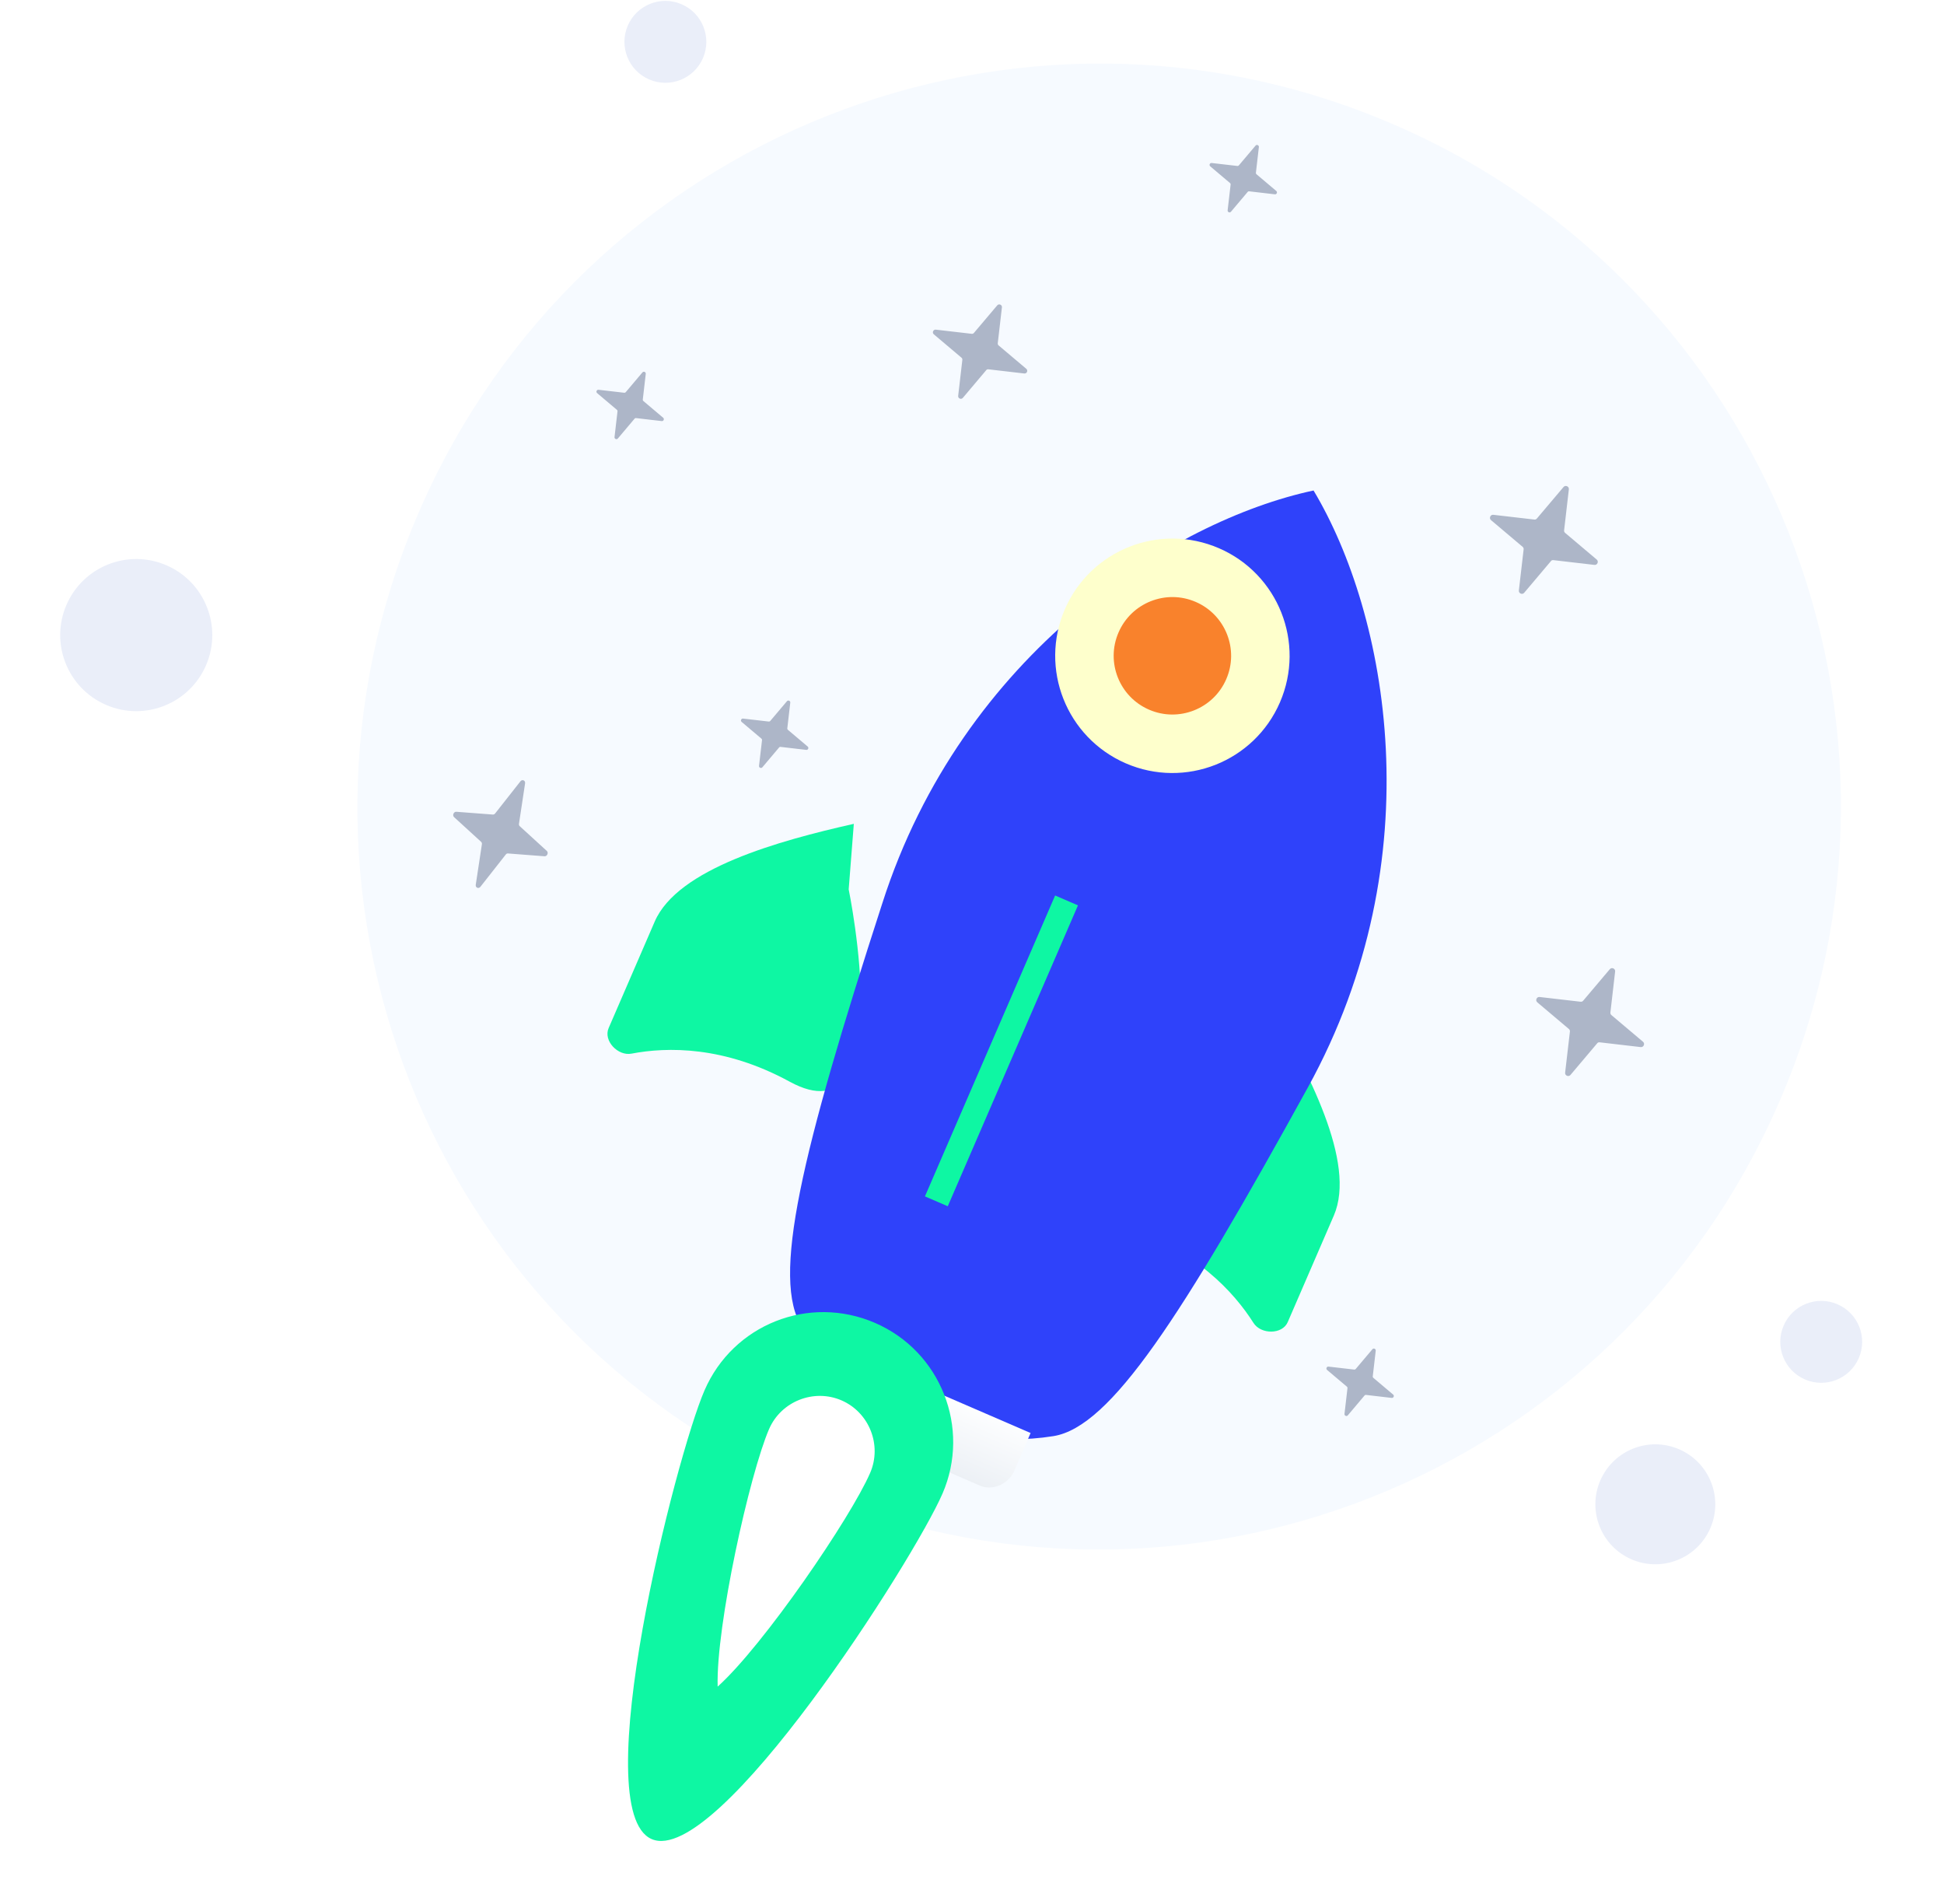 <svg width="144" height="141" viewBox="0 0 144 141" fill="none" xmlns="http://www.w3.org/2000/svg">
<path d="M59.572 110.228C87.404 122.274 119.734 109.476 131.823 81.544C143.912 53.612 131.014 21.239 103.281 9.237C75.449 -2.809 43.119 9.989 31.03 37.92C18.941 65.852 31.739 98.182 59.572 110.228Z" fill="#F6FAFF"/>
<path d="M120.852 115.48C123.103 116.454 125.718 115.419 126.692 113.168C127.666 110.918 126.631 108.303 124.38 107.329C122.129 106.355 119.515 107.39 118.541 109.641C117.567 111.891 118.602 114.506 120.852 115.48Z" fill="#EAEEF9"/>
<path d="M133.7 102.157C135.237 102.822 137.023 102.115 137.688 100.578C138.353 99.041 137.647 97.256 136.109 96.59C134.572 95.925 132.787 96.632 132.122 98.169C131.456 99.706 132.163 101.492 133.7 102.157Z" fill="#EAEEF9"/>
<path d="M48.083 5.882C49.62 6.548 51.406 5.841 52.071 4.304C52.736 2.767 52.029 0.981 50.492 0.316C48.955 -0.349 47.17 0.357 46.504 1.895C45.839 3.432 46.546 5.217 48.083 5.882Z" fill="#EAEEF9"/>
<path d="M7.855 52.202C10.71 53.438 14.025 52.125 15.261 49.27C16.496 46.416 15.184 43.1 12.329 41.864C9.474 40.629 6.159 41.941 4.923 44.796C3.688 47.651 5 50.967 7.855 52.202Z" fill="#EAEEF9"/>
<path d="M118.495 77.191L121.532 77.544C121.751 77.572 121.873 77.289 121.703 77.149L119.367 75.177C119.306 75.128 119.278 75.056 119.289 74.979L119.639 71.948C119.667 71.729 119.384 71.607 119.244 71.777L117.274 74.107C117.225 74.168 117.153 74.196 117.076 74.185L114.046 73.835C113.827 73.807 113.705 74.089 113.875 74.23L116.211 76.202C116.271 76.251 116.3 76.323 116.289 76.4L115.936 79.437C115.908 79.656 116.191 79.778 116.331 79.608L118.304 77.272C118.346 77.209 118.418 77.18 118.495 77.191Z" fill="#ADB6C8"/>
<path d="M115.068 41.482L118.104 41.835C118.323 41.863 118.445 41.58 118.275 41.439L115.939 39.467C115.879 39.419 115.85 39.347 115.861 39.269L116.211 36.239C116.239 36.02 115.957 35.898 115.816 36.068L113.846 38.397C113.798 38.458 113.726 38.487 113.649 38.476L110.618 38.125C110.399 38.098 110.277 38.38 110.447 38.521L112.783 40.493C112.844 40.542 112.872 40.614 112.861 40.691L112.508 43.727C112.481 43.946 112.763 44.069 112.904 43.898L114.876 41.563C114.918 41.499 114.99 41.471 115.068 41.482Z" fill="#ADB6C8"/>
<path d="M73.215 27.35L75.872 27.659C76.064 27.683 76.171 27.436 76.022 27.313L73.978 25.587C73.924 25.545 73.9 25.482 73.909 25.414L74.216 22.763C74.24 22.571 73.993 22.464 73.87 22.613L72.146 24.651C72.104 24.705 72.041 24.73 71.973 24.72L69.322 24.413C69.13 24.389 69.023 24.636 69.172 24.759L71.216 26.485C71.269 26.528 71.294 26.591 71.284 26.658L70.976 29.315C70.951 29.507 71.198 29.614 71.322 29.465L73.047 27.421C73.084 27.366 73.147 27.341 73.215 27.35Z" fill="#ADB6C8"/>
<path d="M37.633 63.205L40.334 63.413C40.529 63.43 40.651 63.148 40.505 63.017L38.505 61.19C38.453 61.145 38.43 61.076 38.444 61L38.895 58.014C38.93 57.797 38.683 57.691 38.549 57.864L36.681 60.237C36.635 60.299 36.569 60.33 36.5 60.323L33.805 60.118C33.61 60.1 33.488 60.383 33.634 60.513L35.634 62.34C35.686 62.385 35.708 62.454 35.695 62.53L35.241 65.523C35.206 65.739 35.453 65.846 35.587 65.673L37.458 63.293C37.499 63.229 37.564 63.198 37.633 63.205Z" fill="#ADB6C8"/>
<path d="M47.119 30.963L49.017 31.184C49.154 31.201 49.23 31.025 49.124 30.937L47.664 29.704C47.626 29.674 47.608 29.629 47.615 29.581L47.834 27.687C47.851 27.55 47.675 27.474 47.587 27.58L46.356 29.036C46.325 29.074 46.28 29.092 46.232 29.085L44.338 28.866C44.201 28.849 44.125 29.025 44.231 29.113L45.691 30.346C45.729 30.376 45.747 30.421 45.74 30.469L45.52 32.367C45.502 32.504 45.679 32.58 45.767 32.474L46.999 31.014C47.026 30.974 47.071 30.957 47.119 30.963Z" fill="#ADB6C8"/>
<path d="M57.824 55.313L59.722 55.534C59.859 55.551 59.935 55.375 59.829 55.287L58.369 54.054C58.331 54.024 58.313 53.979 58.32 53.931L58.539 52.037C58.556 51.9 58.38 51.824 58.292 51.93L57.061 53.386C57.03 53.424 56.985 53.442 56.937 53.435L55.043 53.216C54.906 53.199 54.83 53.375 54.936 53.463L56.396 54.696C56.434 54.726 56.452 54.771 56.445 54.819L56.224 56.717C56.207 56.854 56.384 56.93 56.472 56.824L57.704 55.364C57.731 55.324 57.776 55.307 57.824 55.313Z" fill="#ADB6C8"/>
<path d="M92.535 14.169L94.433 14.39C94.57 14.407 94.646 14.23 94.54 14.143L93.08 12.91C93.042 12.88 93.024 12.835 93.031 12.786L93.25 10.892C93.267 10.755 93.091 10.679 93.003 10.785L91.772 12.241C91.741 12.279 91.696 12.297 91.648 12.29L89.754 12.071C89.617 12.054 89.541 12.23 89.647 12.318L91.107 13.551C91.145 13.581 91.163 13.626 91.156 13.675L90.936 15.572C90.918 15.709 91.095 15.786 91.183 15.679L92.415 14.22C92.442 14.18 92.487 14.162 92.535 14.169Z" fill="#ADB6C8"/>
<path d="M101.191 103.304L103.089 103.525C103.226 103.542 103.302 103.366 103.196 103.278L101.736 102.045C101.698 102.015 101.68 101.97 101.687 101.922L101.906 100.028C101.923 99.891 101.747 99.815 101.659 99.921L100.428 101.377C100.398 101.415 100.353 101.433 100.304 101.426L98.41 101.207C98.273 101.189 98.197 101.366 98.303 101.454L99.763 102.687C99.801 102.717 99.819 102.762 99.812 102.81L99.592 104.708C99.574 104.845 99.751 104.921 99.839 104.815L101.071 103.355C101.098 103.315 101.143 103.298 101.191 103.304Z" fill="#ADB6C8"/>
<path d="M63.246 61.011C57.686 62.261 50.196 64.325 48.497 68.251C47.502 70.55 46.086 73.822 45.083 76.139C44.678 77.076 45.773 78.222 46.775 78.03C49.415 77.525 53.633 77.452 58.495 80.106C66.73 84.603 62.866 65.865 62.866 65.865L63.246 61.011Z" fill="#0EF7A3"/>
<path d="M93.985 74.314C96.853 79.284 100.501 86.097 98.802 90.022C97.807 92.321 96.391 95.594 95.388 97.911C94.983 98.847 93.397 98.833 92.851 97.971C91.412 95.701 88.578 92.576 83.316 90.848C74.401 87.922 90.706 77.914 90.706 77.914L93.985 74.314Z" fill="#0EF7A3"/>
<g filter="url(#filter0_d_53_9026)">
<path d="M97.3 24.411C86.872 26.637 71.293 36.458 65.36 54.97C59.366 73.456 57.086 82.866 59.432 86.391C61.839 89.942 64.891 91.837 67.609 93.013C70.326 94.189 73.796 95.117 78.032 94.441C82.269 93.765 87.508 85.636 96.883 68.613C106.258 51.591 102.754 33.511 97.3 24.411Z" fill="#2F42FA"/>
</g>
<g filter="url(#filter1_d_53_9026)">
<path d="M72.577 98.103L60.499 92.875C59.532 92.457 59.148 91.359 59.54 90.453L60.82 87.494L76.34 94.211L75.086 97.109C74.607 98.05 73.482 98.495 72.577 98.103Z" fill="url(#paint0_linear_53_9026)"/>
</g>
<path d="M79.849 67.049L78.158 66.317L68.514 88.601L70.205 89.333L79.849 67.049Z" fill="#0EF7A3"/>
<path d="M84.257 54.545C87.558 55.974 91.394 54.456 92.823 51.154C94.252 47.852 92.734 44.017 89.432 42.588C86.13 41.159 82.295 42.677 80.866 45.979C79.436 49.281 80.955 53.116 84.257 54.545Z" fill="#F9822C" stroke="#FEFFCC" stroke-width="4.332" stroke-miterlimit="10"/>
<path d="M69.818 110.604C67.701 115.496 53.164 138.315 48.272 136.198C43.381 134.081 50.067 107.864 52.184 102.972C54.301 98.081 59.925 95.854 64.817 97.971C69.708 100.088 71.909 105.773 69.818 110.604Z" fill="#0EF7A3"/>
<path d="M53.16 124.905C53.029 120.403 55.532 109.153 56.969 105.832C57.858 103.779 60.281 102.82 62.334 103.708C64.387 104.597 65.346 107.02 64.458 109.073C63.02 112.394 56.558 121.858 53.16 124.905Z" fill="white"/>
<defs>
<filter id="filter0_d_53_9026" x="34.697" y="12.496" width="91.843" height="117.916" filterUnits="userSpaceOnUse" color-interpolation-filters="sRGB">
<feFlood flood-opacity="0" result="BackgroundImageFix"/>
<feColorMatrix in="SourceAlpha" type="matrix" values="0 0 0 0 0 0 0 0 0 0 0 0 0 0 0 0 0 0 127 0" result="hardAlpha"/>
<feOffset dy="11.914"/>
<feGaussianBlur stdDeviation="11.914"/>
<feColorMatrix type="matrix" values="0 0 0 0 0.398 0 0 0 0 0.477 0 0 0 0 0.575 0 0 0 0.27 0"/>
<feBlend mode="normal" in2="BackgroundImageFix" result="effect1_dropShadow_53_9026"/>
<feBlend mode="normal" in="SourceGraphic" in2="effect1_dropShadow_53_9026" result="shape"/>
</filter>
<filter id="filter1_d_53_9026" x="35.56" y="75.579" width="64.608" height="58.409" filterUnits="userSpaceOnUse" color-interpolation-filters="sRGB">
<feFlood flood-opacity="0" result="BackgroundImageFix"/>
<feColorMatrix in="SourceAlpha" type="matrix" values="0 0 0 0 0 0 0 0 0 0 0 0 0 0 0 0 0 0 127 0" result="hardAlpha"/>
<feOffset dy="11.914"/>
<feGaussianBlur stdDeviation="11.914"/>
<feColorMatrix type="matrix" values="0 0 0 0 0.398 0 0 0 0 0.477 0 0 0 0 0.575 0 0 0 0.27 0"/>
<feBlend mode="normal" in2="BackgroundImageFix" result="effect1_dropShadow_53_9026"/>
<feBlend mode="normal" in="SourceGraphic" in2="effect1_dropShadow_53_9026" result="shape"/>
</filter>
<linearGradient id="paint0_linear_53_9026" x1="68.622" y1="90.743" x2="66.541" y2="95.55" gradientUnits="userSpaceOnUse">
<stop stop-color="#FDFEFF"/>
<stop offset="0.996" stop-color="#ECF0F5"/>
</linearGradient>
</defs>
</svg>

